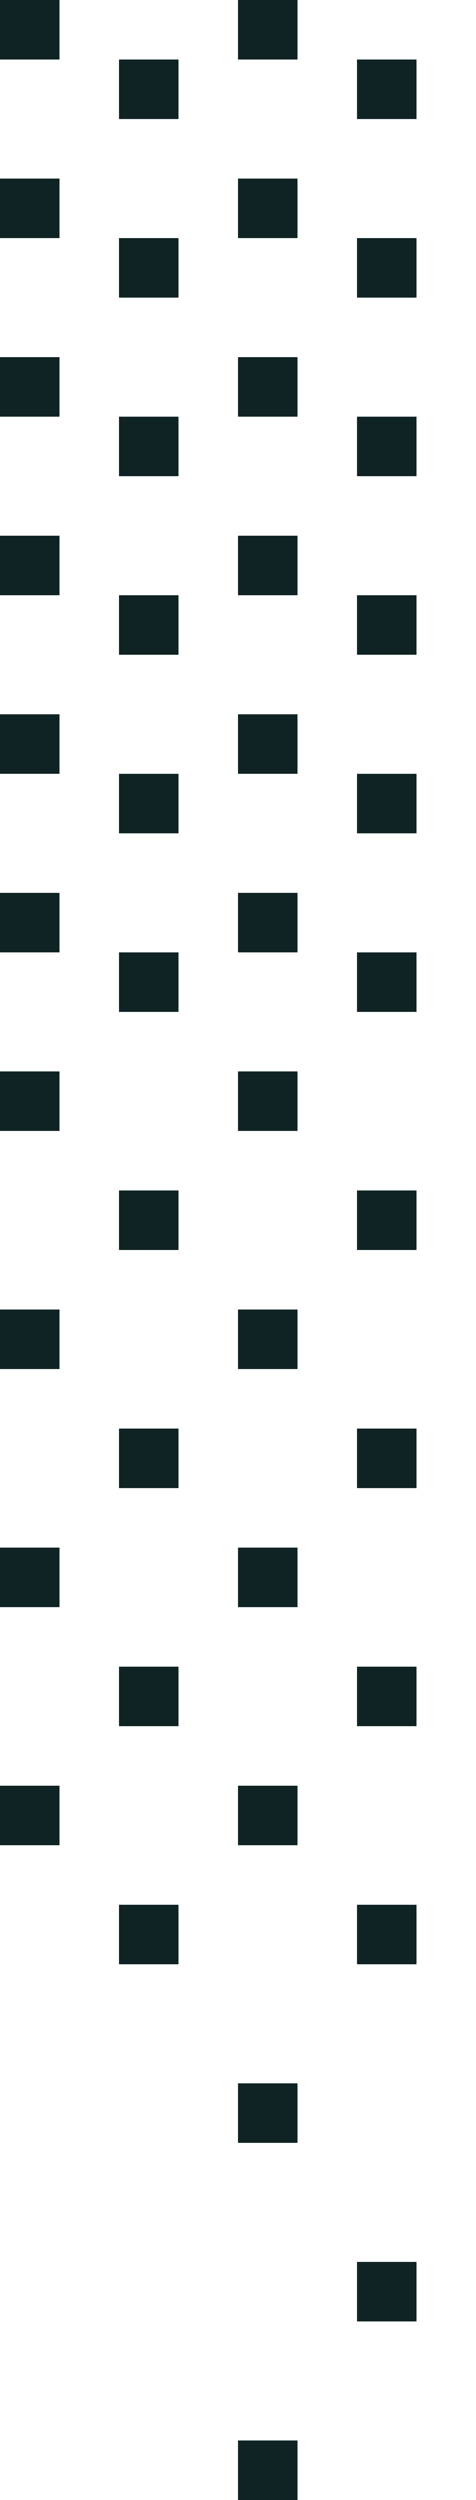 <svg width="48" height="252" viewBox="0 0 48 252" fill="none" xmlns="http://www.w3.org/2000/svg">
<path d="M6 6H0V-2.38419e-07H6V6Z" fill="#0F2324"/>
<path d="M6 24H0V18H6V24Z" fill="#0F2324"/>
<path d="M6 42H0V36H6V42Z" fill="#0F2324"/>
<path d="M6 60H0V54H6V60Z" fill="#0F2324"/>
<path d="M6 78H0V72H6V78Z" fill="#0F2324"/>
<path d="M6 96H0V90H6V96Z" fill="#0F2324"/>
<path d="M6 114H0V108H6V114Z" fill="#0F2324"/>
<path d="M6 138H0V132H6V138Z" fill="#0F2324"/>
<path d="M6 162H0V156H6V162Z" fill="#0F2324"/>
<path d="M6 186H0V180H6V186Z" fill="#0F2324"/>
<path d="M30 24H24V18H30V24Z" fill="#0F2324"/>
<path d="M30 42H24V36H30V42Z" fill="#0F2324"/>
<path d="M30 60H24V54H30V60Z" fill="#0F2324"/>
<path d="M30 78H24V72H30V78Z" fill="#0F2324"/>
<path d="M30 96H24V90H30V96Z" fill="#0F2324"/>
<path d="M30 114H24V108H30V114Z" fill="#0F2324"/>
<path d="M30 138H24V132H30V138Z" fill="#0F2324"/>
<path d="M30 162H24V156H30V162Z" fill="#0F2324"/>
<path d="M30 186H24V180H30V186Z" fill="#0F2324"/>
<path d="M30 216H24V210H30V216Z" fill="#0F2324"/>
<path d="M30 252H24V246H30V252Z" fill="#0F2324"/>
<path d="M30 6H24V-2.38419e-07H30V6Z" fill="#0F2324"/>
<path d="M18 12H12V6H18V12Z" fill="#0F2324"/>
<path d="M18 30H12V24H18V30Z" fill="#0F2324"/>
<path d="M18 48H12V42H18V48Z" fill="#0F2324"/>
<path d="M18 66H12V60H18V66Z" fill="#0F2324"/>
<path d="M18 84H12V78H18V84Z" fill="#0F2324"/>
<path d="M18 102H12V96H18V102Z" fill="#0F2324"/>
<path d="M18 126H12V120H18V126Z" fill="#0F2324"/>
<path d="M18 150H12V144H18V150Z" fill="#0F2324"/>
<path d="M18 174H12V168H18V174Z" fill="#0F2324"/>
<path d="M18 198H12V192H18V198Z" fill="#0F2324"/>
<path d="M42 12H36V6H42V12Z" fill="#0F2324"/>
<path d="M42 30H36V24H42V30Z" fill="#0F2324"/>
<path d="M42 48H36V42H42V48Z" fill="#0F2324"/>
<path d="M42 66H36V60H42V66Z" fill="#0F2324"/>
<path d="M42 84H36V78H42V84Z" fill="#0F2324"/>
<path d="M42 102H36V96H42V102Z" fill="#0F2324"/>
<path d="M42 126H36V120H42V126Z" fill="#0F2324"/>
<path d="M42 150H36V144H42V150Z" fill="#0F2324"/>
<path d="M42 174H36V168H42V174Z" fill="#0F2324"/>
<path d="M42 198H36V192H42V198Z" fill="#0F2324"/>
<path d="M42 234H36V228H42V234Z" fill="#0F2324"/>
</svg>
